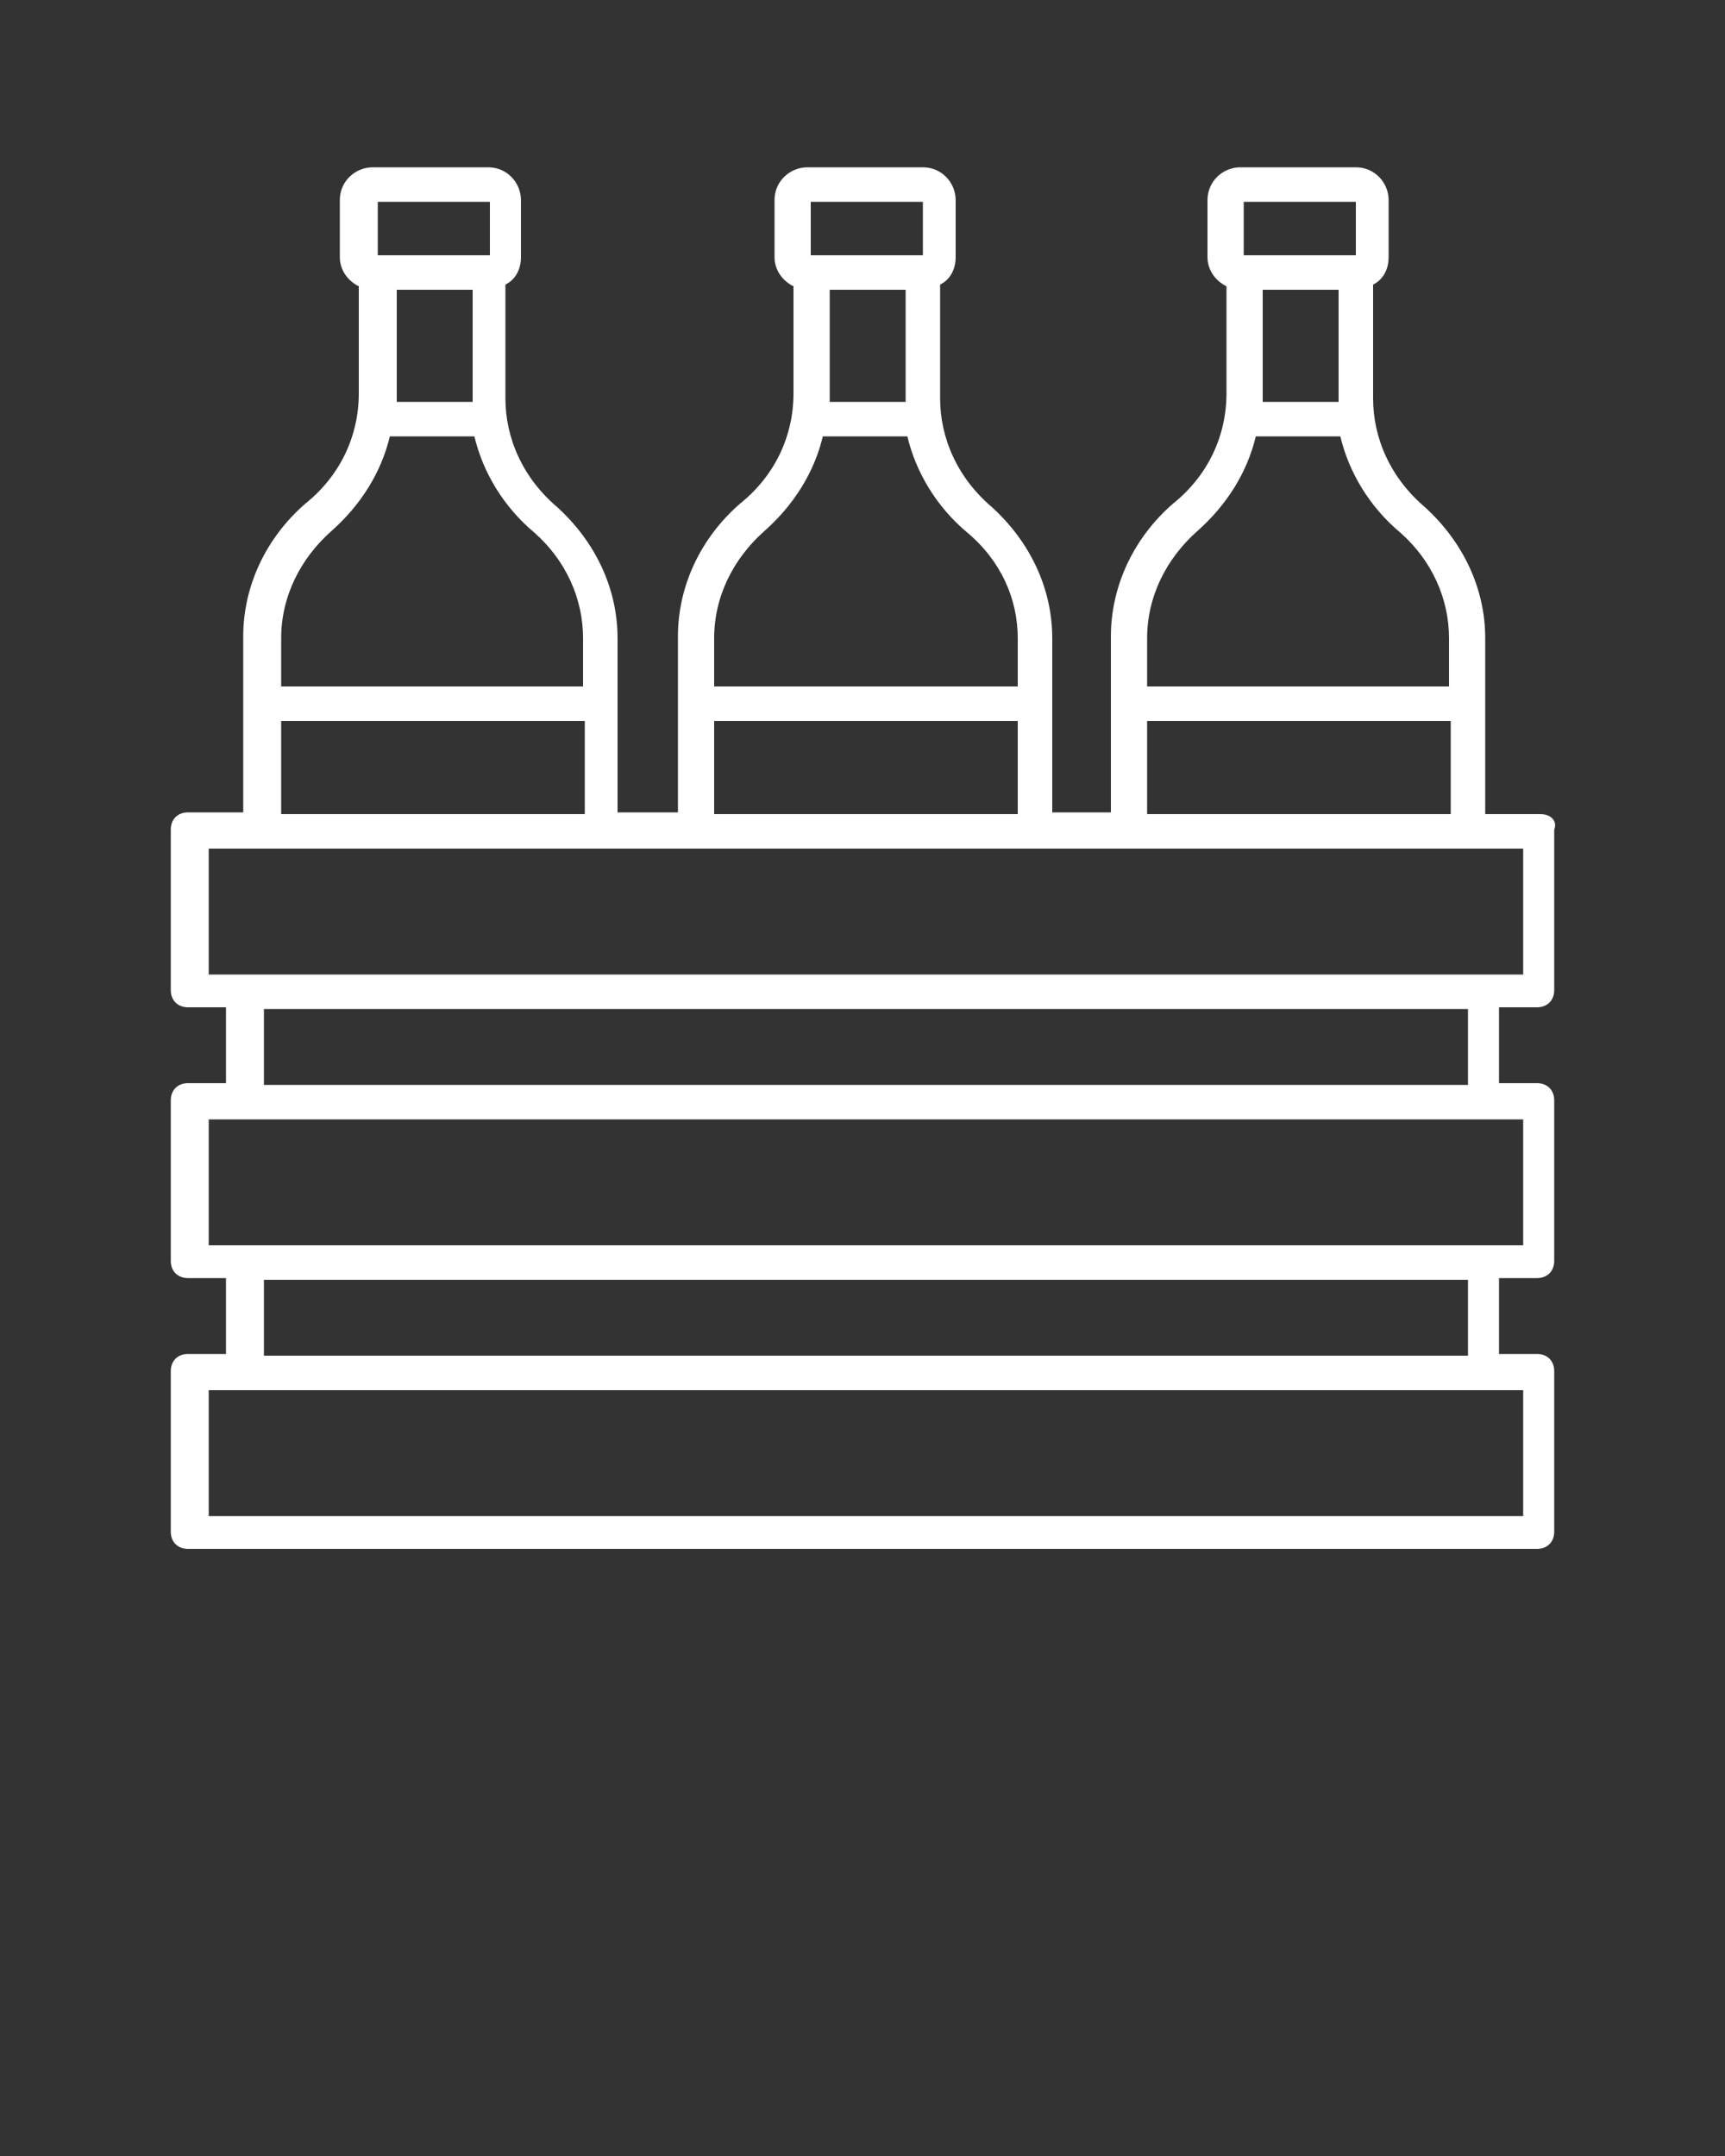 <?xml version="1.0" encoding="utf-8"?>
<!-- Generator: Adobe Illustrator 23.0.3, SVG Export Plug-In . SVG Version: 6.00 Build 0)  -->
<svg version="1.1" id="Layer_1" xmlns="http://www.w3.org/2000/svg" xmlns:xlink="http://www.w3.org/1999/xlink" x="0px" y="0px"
	 viewBox="0 0 100 125" style="enable-background:new 0 0 100 125;" xml:space="preserve">
<rect x="0" y="0" width="100" height="125" fill="#333333" stroke="none"/>
<style type="text/css">
	.st0{fill:#FFFFFF;}
</style>
<path class="st0" d="M89.3,47.2h-3.2V37c0-2.9-1.3-5.6-3.5-7.6c-2-1.7-3-4-3-6.3v-6.6c0.6-0.3,0.9-0.9,0.9-1.6v-3.3
	c0-1-0.8-1.9-1.9-1.9h-6.7c-1,0-1.9,0.8-1.9,1.9v3.3c0,0.8,0.5,1.4,1.1,1.7v6.2c0,2.5-1.1,4.8-3.1,6.4c-2.3,2-3.6,4.8-3.6,7.7v10.2
	H61V37c0-2.9-1.3-5.6-3.5-7.6c-2-1.7-3-4-3-6.3v-6.6c0.6-0.3,0.9-0.9,0.9-1.6v-3.3c0-1-0.8-1.9-1.9-1.9h-6.7c-1,0-1.9,0.8-1.9,1.9
	v3.3c0,0.8,0.5,1.4,1.1,1.7v6.2c0,2.5-1.1,4.8-3.1,6.4c-2.3,2-3.6,4.8-3.6,7.7v10.2h-3.5V37c0-2.9-1.3-5.6-3.5-7.6c-2-1.7-3-4-3-6.3
	v-6.6c0.6-0.3,0.9-0.9,0.9-1.6v-3.3c0-1-0.8-1.9-1.9-1.9h-6.7c-1,0-1.9,0.8-1.9,1.9v3.3c0,0.8,0.5,1.4,1.1,1.7v6.2
	c0,2.5-1.1,4.8-3.1,6.4c-2.3,2-3.6,4.8-3.6,7.7v10.2h-3.2c-0.6,0-1,0.4-1,1v9.3c0,0.6,0.4,1,1,1h2.2v4.4h-2.2c-0.6,0-1,0.4-1,1v9.3
	c0,0.6,0.4,1,1,1h2.2v4.4h-2.2c-0.6,0-1,0.4-1,1v9.3c0,0.6,0.4,1,1,1h78.2c0.6,0,1-0.4,1-1v-9.3c0-0.6-0.4-1-1-1h-2.2v-4.4h2.2
	c0.6,0,1-0.4,1-1v-9.3c0-0.6-0.4-1-1-1h-2.2v-4.4h2.2c0.6,0,1-0.4,1-1v-9.3C90.3,47.6,89.9,47.2,89.3,47.2z M73.2,22.8v-6h4.4v6.4
	c0,0,0,0.1,0,0.1h-4.4C73.2,23.1,73.2,23,73.2,22.8z M72.1,11.7h6.5v3.1h-6.5V11.7z M69.4,30.8c1.7-1.5,2.9-3.4,3.4-5.5h4.9
	c0.5,2.1,1.7,4.1,3.5,5.6c1.8,1.6,2.8,3.8,2.8,6.1v2.8H66.5V37C66.5,34.6,67.6,32.4,69.4,30.8z M66.5,41.8h17.6v5.4H66.5V41.8z
	 M48.1,22.8v-6h4.4v6.4c0,0,0,0.1,0,0.1h-4.4C48.1,23.1,48.1,23,48.1,22.8z M47,11.7h6.5v3.1H47V11.7z M44.3,30.8
	c1.7-1.5,2.9-3.4,3.4-5.5h4.9c0.5,2.1,1.7,4.1,3.5,5.6C58,32.5,59,34.7,59,37v2.8H41.4V37C41.4,34.6,42.5,32.4,44.3,30.8z
	 M41.4,41.8H59v5.4H41.4V41.8z M23,22.8v-6h4.4v6.4c0,0,0,0.1,0,0.1H23C23,23.1,23,23,23,22.8z M21.9,11.7h6.5v3.1h-6.5V11.7z
	 M19.2,30.8c1.7-1.5,2.9-3.4,3.4-5.5h4.9c0.5,2.1,1.7,4.1,3.5,5.6c1.8,1.6,2.8,3.8,2.8,6.1v2.8H16.3V37
	C16.3,34.6,17.4,32.4,19.2,30.8z M16.3,41.8h17.6v5.4H16.3V41.8z M88.3,87.9H12.1v-7.3h76.2V87.9z M85.1,78.6H15.3v-4.4h69.8
	L85.1,78.6L85.1,78.6z M88.3,72.2H12.1v-7.3h76.2V72.2z M85.1,62.9H15.3v-4.4h69.8L85.1,62.9L85.1,62.9z M88.3,56.5H12.1v-7.3h76.2
	V56.5z"/>
</svg>

